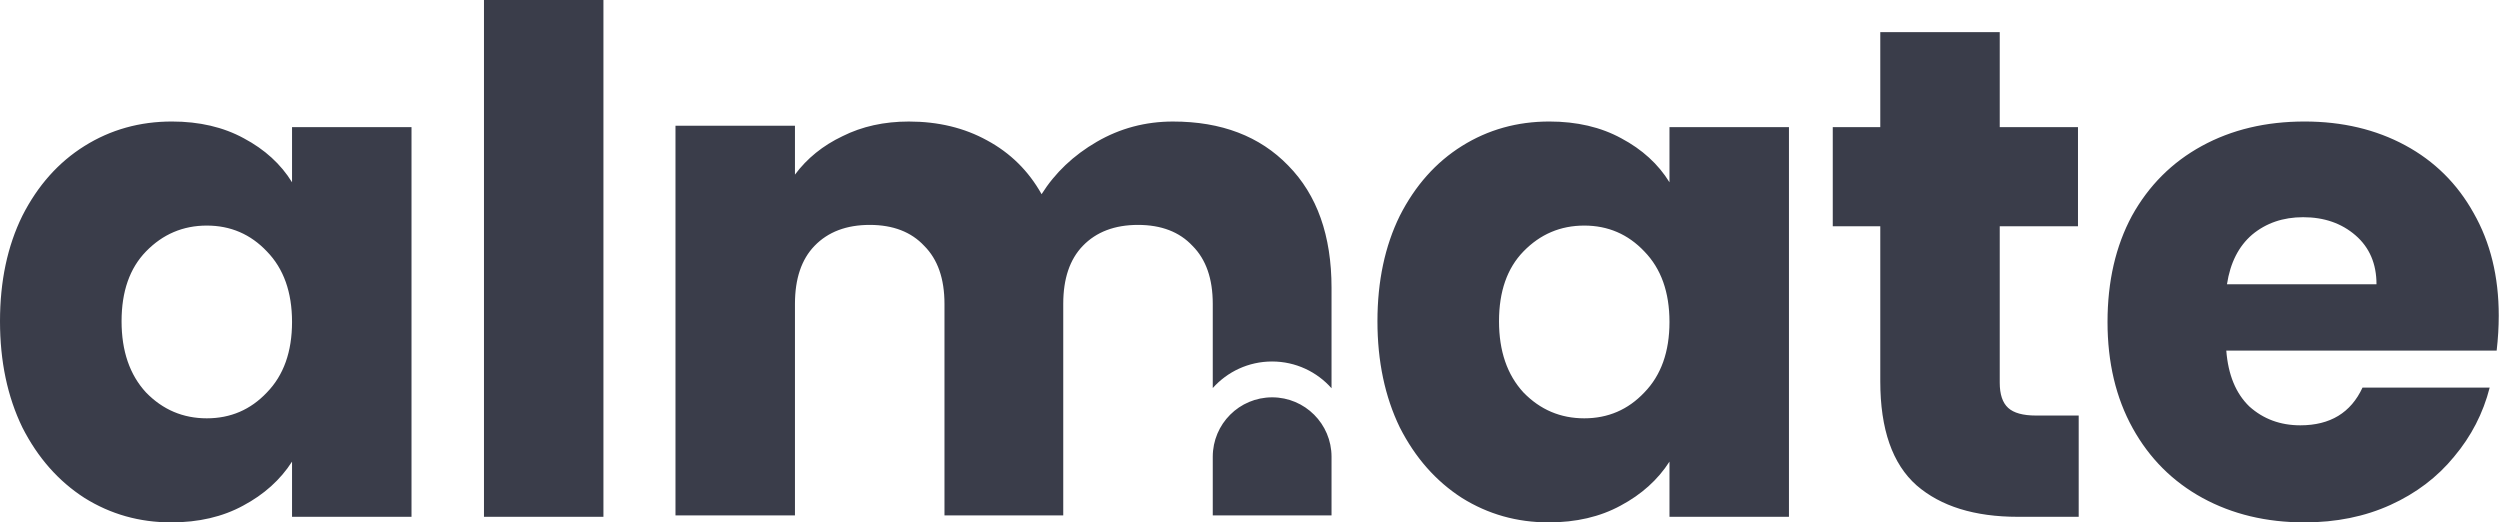<svg width="134" height="28" viewBox="0 0 134 28" fill="none" xmlns="http://www.w3.org/2000/svg">
<path fill-rule="evenodd" clip-rule="evenodd" d="M32.344 0V27.701H25.941V0H32.344ZM0 17.219C0 15.073 0.399 13.189 1.198 11.567C2.022 9.945 3.133 8.697 4.531 7.824C5.929 6.95 7.49 6.513 9.212 6.513C10.685 6.513 11.971 6.813 13.069 7.412C14.193 8.011 15.054 8.797 15.653 9.77V6.813H22.057V27.701H15.653V24.743C15.029 25.717 14.155 26.503 13.032 27.102C11.933 27.701 10.648 28 9.175 28C7.477 28 5.929 27.563 4.531 26.69C3.133 25.791 2.022 24.531 1.198 22.909C0.399 21.262 0 19.365 0 17.219ZM15.653 17.257C15.653 15.659 15.204 14.399 14.305 13.476C13.431 12.553 12.358 12.091 11.085 12.091C9.811 12.091 8.725 12.553 7.827 13.476C6.953 14.374 6.516 15.622 6.516 17.219C6.516 18.816 6.953 20.089 7.827 21.037C8.725 21.961 9.811 22.422 11.085 22.422C12.358 22.422 13.431 21.961 14.305 21.037C15.204 20.114 15.653 18.854 15.653 17.257ZM73.831 17.219C73.831 15.073 74.231 13.189 75.029 11.567C75.853 9.945 76.964 8.697 78.362 7.824C79.76 6.95 81.321 6.513 83.043 6.513C84.516 6.513 85.802 6.813 86.9 7.412C88.024 8.011 88.885 8.797 89.484 9.77V6.813H95.888V27.701H89.484V24.743C88.86 25.717 87.986 26.503 86.863 27.102C85.764 27.701 84.479 28 83.006 28C81.308 28 79.76 27.563 78.362 26.69C76.964 25.791 75.853 24.531 75.029 22.909C74.231 21.262 73.831 19.365 73.831 17.219ZM89.484 17.257C89.484 15.659 89.035 14.399 88.136 13.476C87.262 12.553 86.189 12.091 84.916 12.091C83.642 12.091 82.556 12.553 81.658 13.476C80.784 14.374 80.347 15.622 80.347 17.219C80.347 18.816 80.784 20.089 81.658 21.037C82.556 21.961 83.642 22.422 84.916 22.422C86.189 22.422 87.262 21.961 88.136 21.037C89.035 20.114 89.484 18.854 89.484 17.257ZM111.418 27.701V22.273H109.134C108.434 22.273 107.935 22.136 107.636 21.861C107.336 21.587 107.186 21.137 107.186 20.513V12.128H111.38V6.813H107.186V1.722H100.783V6.813H98.236V12.128H100.783V20.439C100.783 23.009 101.432 24.868 102.73 26.016C104.028 27.139 105.838 27.701 108.16 27.701H111.418ZM133.933 16.92C133.933 17.519 133.896 18.143 133.821 18.791H119.329C119.429 20.089 119.84 21.087 120.564 21.786C121.313 22.46 122.225 22.797 123.298 22.797C124.896 22.797 126.007 22.123 126.631 20.775H133.447C133.097 22.148 132.46 23.383 131.537 24.481C130.638 25.579 129.502 26.44 128.129 27.064C126.756 27.688 125.22 28 123.523 28C121.476 28 119.653 27.563 118.055 26.69C116.458 25.816 115.209 24.569 114.311 22.947C113.412 21.324 112.963 19.428 112.963 17.257C112.963 15.086 113.399 13.189 114.273 11.567C115.172 9.945 116.42 8.697 118.018 7.824C119.616 6.95 121.451 6.513 123.523 6.513C125.545 6.513 127.343 6.938 128.915 7.786C130.488 8.635 131.711 9.845 132.585 11.417C133.484 12.989 133.933 14.823 133.933 16.92ZM127.38 15.235C127.38 14.137 127.005 13.264 126.257 12.615C125.508 11.966 124.571 11.642 123.448 11.642C122.374 11.642 121.463 11.954 120.714 12.578C119.99 13.201 119.541 14.087 119.366 15.235H127.38ZM69.048 8.873C67.525 7.301 65.466 6.514 62.87 6.514C61.397 6.514 60.036 6.876 58.788 7.6C57.539 8.324 56.553 9.26 55.829 10.408C55.13 9.16 54.157 8.199 52.908 7.525C51.685 6.851 50.287 6.514 48.714 6.514C47.391 6.514 46.205 6.776 45.157 7.301C44.108 7.8 43.259 8.486 42.61 9.359V6.739H36.206V27.627H42.61V16.285C42.61 14.937 42.96 13.901 43.659 13.178C44.383 12.429 45.369 12.055 46.617 12.055C47.865 12.055 48.839 12.429 49.538 13.178C50.262 13.901 50.624 14.937 50.624 16.285V27.627H56.99V16.285C56.99 14.937 57.34 13.901 58.039 13.178C58.763 12.429 59.749 12.055 60.997 12.055C62.245 12.055 63.219 12.429 63.918 13.178C64.642 13.901 65.004 14.937 65.004 16.285V20.799C65.784 19.926 66.919 19.376 68.182 19.376C69.451 19.376 70.59 19.93 71.37 20.81V15.424C71.37 12.629 70.596 10.445 69.048 8.873ZM71.37 24.48V27.627H65.004V24.48C65.004 22.722 66.429 21.297 68.187 21.297C69.945 21.297 71.37 22.722 71.37 24.48Z" fill="#3A3D4A"/>
</svg>
